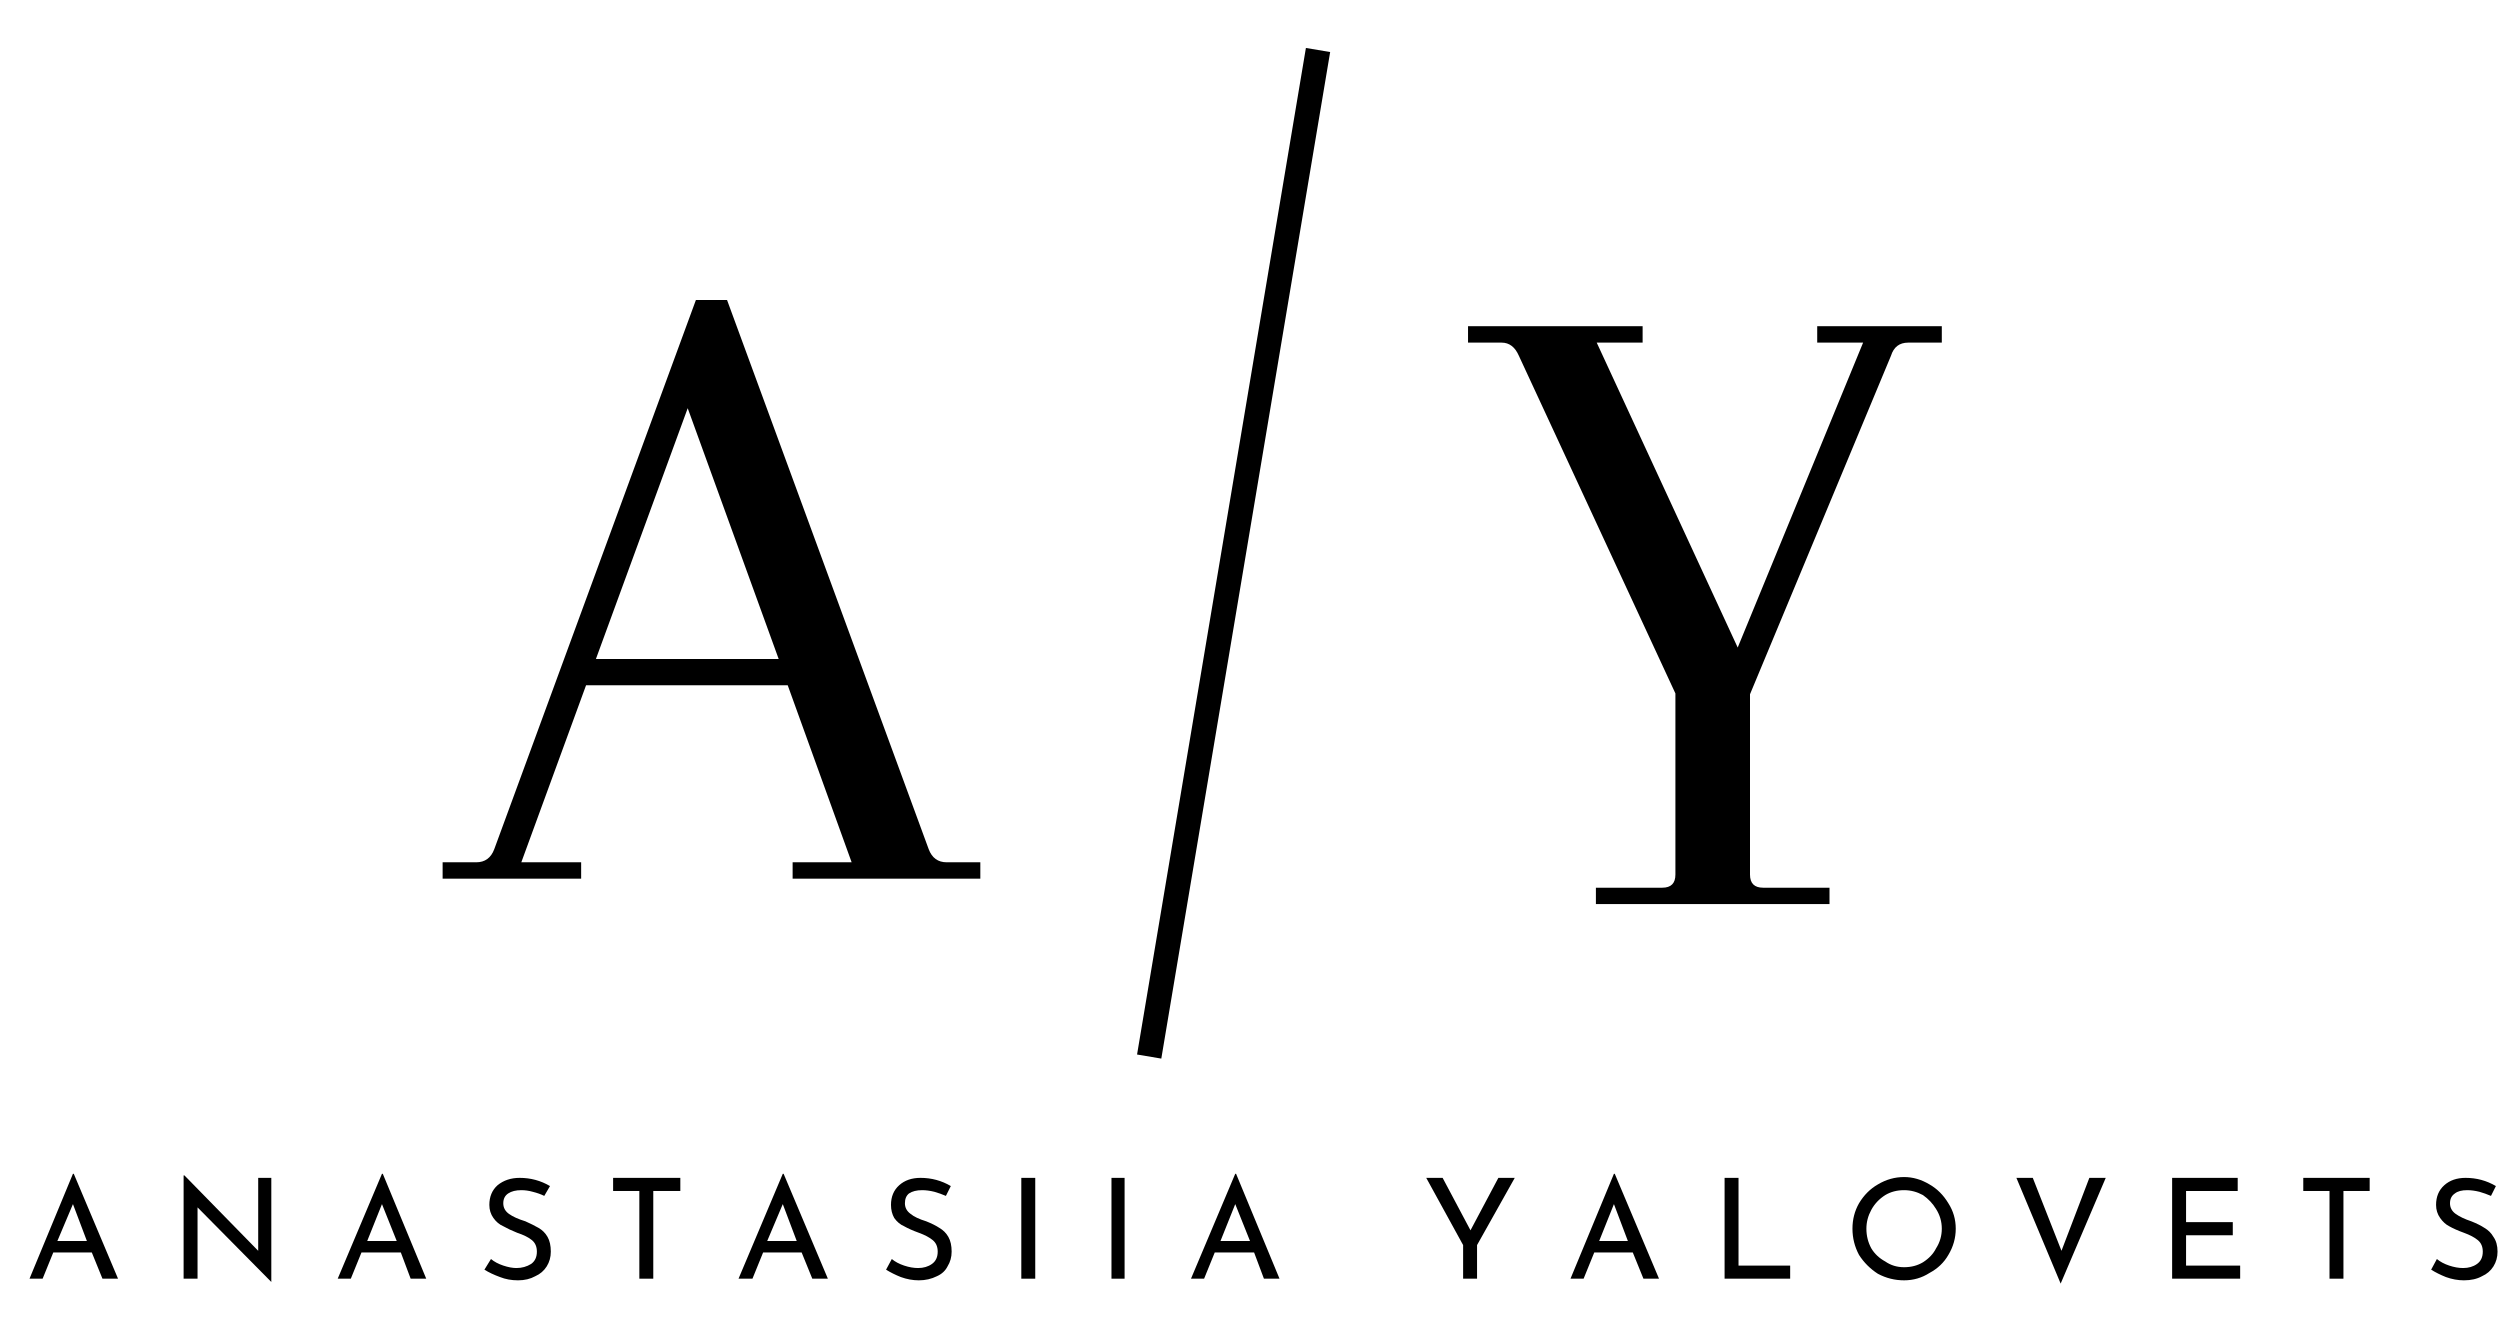 <svg version="1.2" xmlns="http://www.w3.org/2000/svg" viewBox="0 0 305 162" width="305" height="162">
	<title>Anastasiia Yalovets (1)-svg</title>
	<style>
		.s0 { fill: none;stroke: #000000;stroke-width: 3 } 
		.s1 { fill: #000000 } 
	</style>
	<path id="Layer" class="s0" d="m140.2 128.9l20.6-122.8"/>
	<g id="Layer">
		<g id="Layer">
			<g id="Layer">
				<path id="Layer" class="s1" d="m221.7 39.8h15.2v2h-4.1q-1.6 0-2.1 1.6l-17.2 41.3v22q0 1.6 1.6 1.6h8.1v2h-28.5v-2h8.1q1.6 0 1.6-1.6v-22.1l-19.1-41.2q-0.7-1.6-2.1-1.6h-4.1v-2h21.3v2h-5.6l17.2 37.2 15.3-37.2h-5.6z"/>
			</g>
		</g>
	</g>
	<g id="Layer">
		<g id="Layer">
			<g id="Layer">
				<path id="Layer" fill-rule="evenodd" class="s1" d="m11.2 152.8h-4.7l-1.3 3.2h-1.6l5.3-12.8h0.1l5.4 12.8h-1.9zm-0.6-1.4l-1.7-4.5-1.9 4.5z"/>
			</g>
		</g>
	</g>
	<g id="Layer">
		<g id="Layer">
			<g id="Layer">
				<path id="Layer" class="s1" d="m33.1 143.7v12.7l-9-9.1v8.7h-1.7v-12.6h0.1l9 9.2v-8.9z"/>
			</g>
		</g>
	</g>
	<g id="Layer">
		<g id="Layer">
			<g id="Layer">
				<path id="Layer" fill-rule="evenodd" class="s1" d="m48.9 152.8h-4.8l-1.3 3.2h-1.6l5.4-12.8h0.1l5.3 12.8h-1.9zm-0.5-1.4l-1.8-4.5-1.8 4.5z"/>
			</g>
		</g>
	</g>
	<g id="Layer">
		<g id="Layer">
			<g id="Layer">
				<path id="Layer" class="s1" d="m66.4 145.9q-0.6-0.3-1.4-0.5-0.7-0.2-1.4-0.2-1 0-1.6 0.4-0.6 0.4-0.6 1.2 0 0.8 0.7 1.3 0.7 0.5 2 0.9 0.9 0.4 1.6 0.8 0.7 0.4 1.1 1.1 0.4 0.7 0.4 1.8 0 1-0.5 1.8-0.5 0.8-1.4 1.2-0.9 0.5-2.1 0.5-1.2 0-2.2-0.4-1.1-0.4-1.9-0.9l0.8-1.3q0.6 0.5 1.5 0.8 0.9 0.3 1.6 0.3 1 0 1.8-0.5 0.7-0.5 0.7-1.5 0-0.9-0.6-1.4-0.6-0.5-1.8-0.9-1-0.4-1.7-0.8-0.7-0.3-1.2-1-0.5-0.7-0.5-1.6 0-1.5 1-2.4 1.1-0.9 2.7-0.9 2 0 3.7 1z"/>
			</g>
		</g>
	</g>
	<g id="Layer">
		<g id="Layer">
			<g id="Layer">
				<path id="Layer" class="s1" d="m83 143.7v1.6h-3.3v10.7h-1.7v-10.7h-3.2v-1.6z"/>
			</g>
		</g>
	</g>
	<g id="Layer">
		<g id="Layer">
			<g id="Layer">
				<path id="Layer" fill-rule="evenodd" class="s1" d="m97.8 152.8h-4.7l-1.3 3.2h-1.7l5.4-12.8h0.1l5.4 12.8h-1.9zm-0.6-1.4l-1.7-4.5-1.9 4.5z"/>
			</g>
		</g>
	</g>
	<g id="Layer">
		<g id="Layer">
			<g id="Layer">
				<path id="Layer" class="s1" d="m115.4 145.9q-0.7-0.3-1.4-0.5-0.8-0.2-1.5-0.2-1 0-1.6 0.4-0.5 0.4-0.5 1.2 0 0.8 0.7 1.3 0.6 0.5 1.9 0.9 1 0.4 1.6 0.8 0.7 0.4 1.1 1.1 0.4 0.7 0.4 1.8 0 1-0.5 1.8-0.4 0.8-1.3 1.2-1 0.5-2.2 0.5-1.1 0-2.2-0.4-1-0.4-1.8-0.9l0.7-1.3q0.6 0.5 1.5 0.8 0.9 0.3 1.7 0.3 1 0 1.7-0.5 0.7-0.5 0.7-1.5 0-0.9-0.6-1.4-0.6-0.5-1.7-0.9-1.1-0.4-1.8-0.8-0.7-0.3-1.2-1-0.4-0.7-0.4-1.6 0-1.5 1-2.4 1-0.9 2.6-0.9 2 0 3.7 1z"/>
			</g>
		</g>
	</g>
	<g id="Layer">
		<g id="Layer">
			<g id="Layer">
				<path id="Layer" class="s1" d="m126.3 143.7v12.3h-1.7v-12.3z"/>
			</g>
		</g>
	</g>
	<g id="Layer">
		<g id="Layer">
			<g id="Layer">
				<path id="Layer" class="s1" d="m137.2 143.7v12.3h-1.6v-12.3z"/>
			</g>
		</g>
	</g>
	<g id="Layer">
		<g id="Layer">
			<g id="Layer">
				<path id="Layer" fill-rule="evenodd" class="s1" d="m153 152.8h-4.8l-1.3 3.2h-1.6l5.4-12.8h0.1l5.3 12.8h-1.9zm-0.5-1.4l-1.8-4.5-1.8 4.5z"/>
			</g>
		</g>
	</g>
	<g id="Layer">
		<g id="Layer">
			<g id="Layer">
			</g>
		</g>
	</g>
	<g id="Layer">
		<g id="Layer">
			<g id="Layer">
				<path id="Layer" class="s1" d="m184.8 143.7l-4.6 8.2v4.1h-1.7v-4.1l-4.5-8.2h2l3.4 6.4 3.4-6.4z"/>
			</g>
		</g>
	</g>
	<g id="Layer">
		<g id="Layer">
			<g id="Layer">
				<path id="Layer" fill-rule="evenodd" class="s1" d="m199.2 152.8h-4.7l-1.3 3.2h-1.6l5.3-12.8h0.1l5.4 12.8h-1.9zm-0.6-1.4l-1.7-4.5-1.8 4.5z"/>
			</g>
		</g>
	</g>
	<g id="Layer">
		<g id="Layer">
			<g id="Layer">
				<path id="Layer" class="s1" d="m212.1 143.7v10.7h6.3v1.6h-8v-12.3z"/>
			</g>
		</g>
	</g>
	<g id="Layer">
		<g id="Layer">
			<g id="Layer">
				<path id="Layer" fill-rule="evenodd" class="s1" d="m226 149.9q0-1.7 0.8-3.1 0.9-1.5 2.3-2.3 1.5-0.9 3.2-0.9 1.6 0 3.1 0.9 1.4 0.8 2.3 2.3 0.9 1.4 0.9 3.1 0 1.7-0.9 3.2-0.8 1.4-2.3 2.2-1.4 0.9-3.1 0.9-1.7 0-3.2-0.8-1.4-0.9-2.3-2.3-0.8-1.5-0.8-3.2zm1.7 0q0 1.3 0.6 2.4 0.6 1 1.7 1.6 1 0.7 2.3 0.7 1.3 0 2.3-0.6 1.1-0.7 1.6-1.7 0.7-1.1 0.7-2.4 0-1.3-0.7-2.4-0.6-1-1.6-1.7-1.1-0.6-2.3-0.6-1.3 0-2.3 0.6-1.1 0.7-1.7 1.8-0.6 1.1-0.6 2.3z"/>
			</g>
		</g>
	</g>
	<g id="Layer">
		<g id="Layer">
			<g id="Layer">
				<path id="Layer" class="s1" d="m256.9 143.7l-5.5 12.9-5.4-12.9h2l3.5 8.9 3.4-8.9z"/>
			</g>
		</g>
	</g>
	<g id="Layer">
		<g id="Layer">
			<g id="Layer">
				<path id="Layer" class="s1" d="m273 143.7v1.6h-6.3v3.8h5.7v1.6h-5.7v3.7h6.6v1.6h-8.3v-12.3z"/>
			</g>
		</g>
	</g>
	<g id="Layer">
		<g id="Layer">
			<g id="Layer">
				<path id="Layer" class="s1" d="m289.1 143.7v1.6h-3.2v10.7h-1.7v-10.7h-3.2v-1.6z"/>
			</g>
		</g>
	</g>
	<g id="Layer">
		<g id="Layer">
			<g id="Layer">
				<path id="Layer" class="s1" d="m303.9 145.9q-0.7-0.3-1.4-0.5-0.8-0.2-1.5-0.2-1 0-1.5 0.4-0.6 0.4-0.6 1.2 0 0.8 0.7 1.3 0.7 0.5 1.9 0.9 1 0.4 1.6 0.8 0.7 0.4 1.1 1.1 0.5 0.7 0.5 1.8 0 1-0.5 1.8-0.5 0.8-1.4 1.2-0.9 0.5-2.2 0.5-1.1 0-2.2-0.4-1-0.4-1.8-0.9l0.7-1.3q0.6 0.5 1.5 0.8 0.9 0.3 1.7 0.3 1 0 1.7-0.5 0.7-0.5 0.7-1.5 0-0.9-0.6-1.4-0.6-0.5-1.7-0.9-1.1-0.4-1.8-0.8-0.6-0.3-1.1-1-0.5-0.7-0.5-1.6 0-1.5 1-2.4 1-0.9 2.6-0.9 2 0 3.7 1z"/>
			</g>
		</g>
	</g>
	<g id="Layer">
		<g id="Layer">
			<g id="Layer">
				<path id="Layer" fill-rule="evenodd" class="s1" d="m119.6 107.2h-22.9v-2h7.2l-7.8-21.6h-24.6l-7.9 21.6h7.3v2h-16.9v-2h4.1q1.6 0 2.2-1.6l24.6-67h3.8l24.6 67q0.6 1.6 2.2 1.6h4.1zm-35.7-57.4l-11.2 30.6h22.3z"/>
			</g>
		</g>
	</g>
</svg>